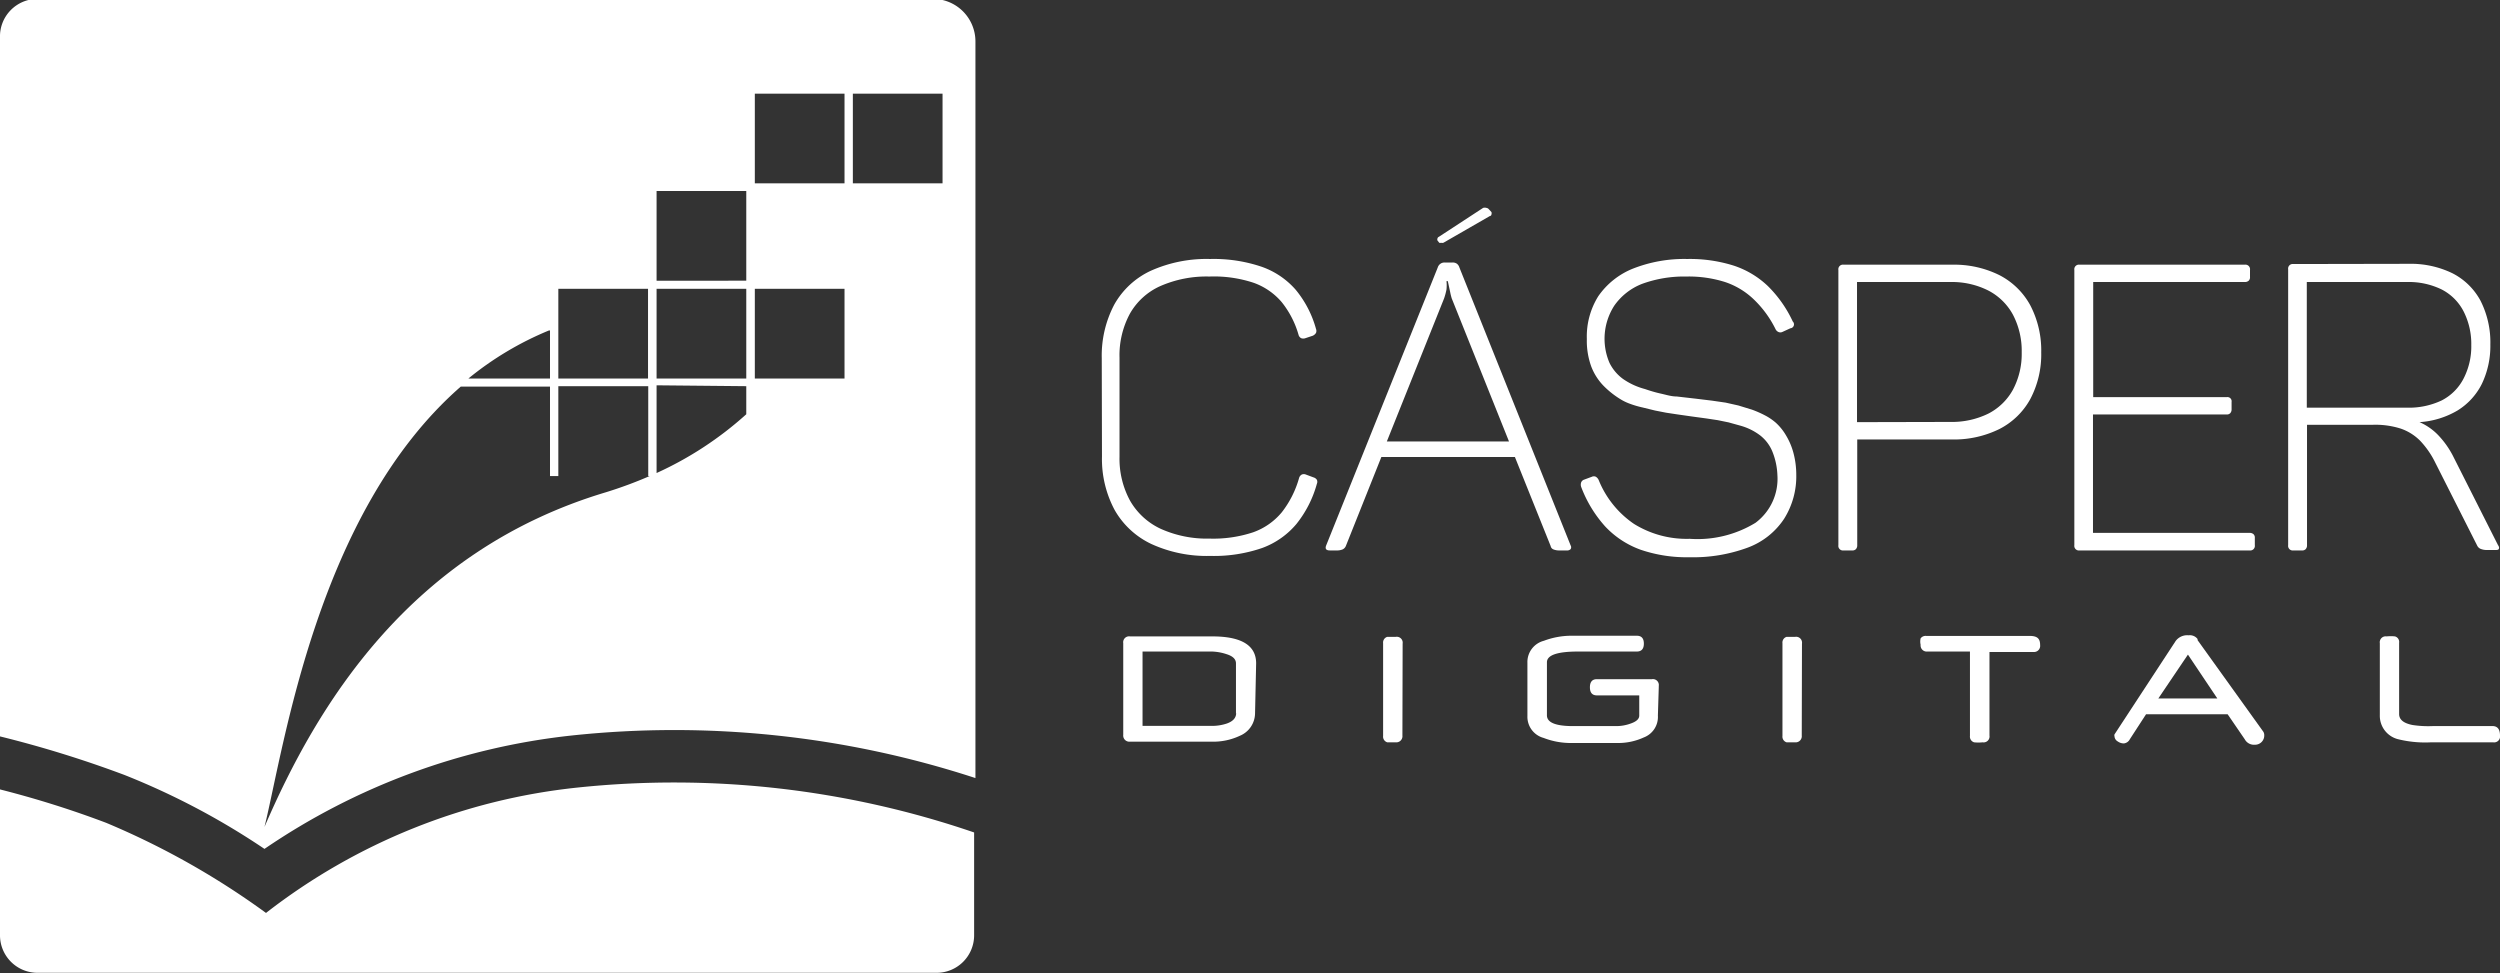 <svg id="logo-casper-digital" xmlns="http://www.w3.org/2000/svg" viewBox="0 0 114 44.37"><rect x="0" y="0" width="114" height="44.37" fill="#333333" stroke="none"/><defs><style>.cls-1{fill:#fff;}</style></defs><title>logo-casper-digital</title><g id="branco"><path class="cls-1" d="M44.7,57c.9-3.65,2.4-14.36,8.95-20.08v0h4.07V41h.38V36.9H62.2V41h.06a19.09,19.09,0,0,1-2,.74C51.32,44.42,47.08,51.47,44.7,57ZM32.64,55.28v6.66a1.71,1.71,0,0,0,1.71,1.71h41a1.71,1.71,0,0,0,1.71-1.71V57.25A42.21,42.21,0,0,0,59,55.2a27.87,27.87,0,0,0-14.23,5.72,35.84,35.84,0,0,0-7.29-4.11,44.86,44.86,0,0,0-4.83-1.52Zm0-6.76h0v4.35a51,51,0,0,1,5.68,1.76A33.55,33.55,0,0,1,44.7,58a30.65,30.65,0,0,1,14-5.17,44.17,44.17,0,0,1,18.42,1.94l0-33.59a1.94,1.94,0,0,0-1.94-1.94H34.35A1.71,1.71,0,0,0,32.64,21V48.52ZM57.72,34.36v2.19H54a14.55,14.55,0,0,1,3.67-2.19Zm4.47-1.9v4.09H58.1V32.46ZM66.67,28v4.09H62.58V28Zm0,4.46v4.09H62.58V32.46Zm0,4.44v1.28a15.93,15.93,0,0,1-4.09,2.68v-4Zm4.48-13.34v4.09H67.06V23.56Zm0,8.9v4.09H67.06V32.46Zm4.47-8.9v4.09H71.53V23.56Z" transform="translate(-32.64 -19.29)"/><path class="cls-1" d="M145.33,35a3.2,3.2,0,0,1-.35,1.55,2.3,2.3,0,0,1-1,1,3.49,3.49,0,0,1-1.58.33h-4.57V32.15h4.57a3.41,3.41,0,0,1,1.58.34,2.31,2.31,0,0,1,1,1,3.27,3.27,0,0,1,.35,1.56Zm-8.11-3.67a.21.21,0,0,0-.24.24V44.15a.21.21,0,0,0,.24.24h.39a.21.21,0,0,0,.17-.06.25.25,0,0,0,.06-.18V38.66h3a3.82,3.82,0,0,1,1.26.17,2.29,2.29,0,0,1,.9.56,4,4,0,0,1,.69,1l1.91,3.78a.3.3,0,0,0,.16.15.75.75,0,0,0,.3.05h.35c.1,0,.16,0,.18-.06s0-.1-.05-.18l-2.06-4.08a4.05,4.05,0,0,0-.68-.94,2.65,2.65,0,0,0-.83-.57,3.9,3.9,0,0,0,1.73-.53,3,3,0,0,0,1.11-1.21,4,4,0,0,0,.39-1.8,4.19,4.19,0,0,0-.45-2,3,3,0,0,0-1.28-1.25,4.35,4.35,0,0,0-2-.43Z" transform="translate(-32.64 -19.29)"/><path class="cls-1" d="M127.47,31.36a.21.21,0,0,0-.24.24V44.15a.21.21,0,0,0,.24.24h7.75a.21.21,0,0,0,.24-.24v-.33a.21.21,0,0,0-.06-.17.25.25,0,0,0-.18-.06h-7.14V38.19h6.09a.21.21,0,0,0,.17-.06.25.25,0,0,0,.06-.18v-.33a.19.19,0,0,0-.22-.22h-6.09V32.15H135a.25.25,0,0,0,.18-.06.21.21,0,0,0,.06-.17V31.6a.21.21,0,0,0-.24-.24Z" transform="translate(-32.64 -19.29)"/><path class="cls-1" d="M117.32,38.54V32.15h4.26a3.68,3.68,0,0,1,1.73.39,2.68,2.68,0,0,1,1.12,1.1,3.56,3.56,0,0,1,.4,1.72,3.49,3.49,0,0,1-.4,1.7,2.67,2.67,0,0,1-1.12,1.09,3.76,3.76,0,0,1-1.73.38Zm-.61-7.18a.21.21,0,0,0-.24.24V44.15a.21.21,0,0,0,.24.24h.39a.21.21,0,0,0,.17-.06.25.25,0,0,0,.06-.18V39.33h4.33a4.67,4.67,0,0,0,2.16-.48,3.33,3.33,0,0,0,1.4-1.36,4.36,4.36,0,0,0,.5-2.13,4.44,4.44,0,0,0-.5-2.15,3.34,3.34,0,0,0-1.4-1.37,4.63,4.63,0,0,0-2.16-.48Z" transform="translate(-32.64 -19.29)"/><path class="cls-1" d="M105,34.75A3.43,3.43,0,0,0,105.2,36a2.58,2.58,0,0,0,.54.86,4,4,0,0,0,.77.62,2.31,2.31,0,0,0,.45.22,4.17,4.17,0,0,0,.58.17l.57.14.51.1.53.08.63.09.66.09.53.08.49.1.54.15a2.67,2.67,0,0,1,.91.45,1.8,1.8,0,0,1,.55.73,3.19,3.19,0,0,1,.23,1.08,2.5,2.5,0,0,1-1,2.17,5.08,5.08,0,0,1-3,.73,4.55,4.55,0,0,1-2.54-.68,4.42,4.42,0,0,1-1.61-2,.33.33,0,0,0-.13-.15.21.21,0,0,0-.18,0l-.35.13a.22.22,0,0,0-.14.13.32.32,0,0,0,0,.2,5.68,5.68,0,0,0,1.1,1.81,4.13,4.13,0,0,0,1.62,1.06,6.49,6.49,0,0,0,2.22.34,7.17,7.17,0,0,0,2.66-.44A3.4,3.4,0,0,0,114,42.94a3.63,3.63,0,0,0,.55-2,3.89,3.89,0,0,0-.13-1,3.08,3.08,0,0,0-.34-.8,2.44,2.44,0,0,0-.47-.58,2.55,2.55,0,0,0-.47-.32,4.83,4.83,0,0,0-.61-.27l-.62-.19-.58-.13-.62-.09-.74-.09-.87-.1c-.25,0-.49-.08-.72-.13s-.47-.12-.73-.21a3.15,3.15,0,0,1-1-.46,2,2,0,0,1-.62-.74,2.79,2.79,0,0,1,.22-2.6,2.77,2.77,0,0,1,1.28-1,5.57,5.57,0,0,1,2-.33,5.49,5.49,0,0,1,1.77.25,3.47,3.47,0,0,1,1.31.79,4.83,4.83,0,0,1,1,1.37.27.27,0,0,0,.13.12.22.22,0,0,0,.17,0l.37-.17a.18.18,0,0,0,.11-.31,5.55,5.55,0,0,0-1.14-1.62,4.11,4.11,0,0,0-1.56-.93,6.63,6.63,0,0,0-2.11-.3,6.38,6.38,0,0,0-2.48.44,3.51,3.51,0,0,0-1.58,1.26A3.46,3.46,0,0,0,105,34.75Z" transform="translate(-32.64 -19.29)"/><path class="cls-1" d="M101.48,39.42h-5.6l2.61-6.52a3,3,0,0,0,.11-.41,1.86,1.86,0,0,0,0-.38h.06l.11.51a2.69,2.69,0,0,0,.07.28l2.61,6.52Zm-2.29-7.93a.35.35,0,0,0-.11-.17.33.33,0,0,0-.2-.06h-.37a.32.32,0,0,0-.19.06.33.33,0,0,0-.12.17L93.11,44.17q-.08.22.17.22h.31a.65.65,0,0,0,.28-.05.3.3,0,0,0,.14-.15l1.62-4.06h6.09l1.63,4.06a.2.2,0,0,0,.12.15.67.67,0,0,0,.28.05h.33a.22.22,0,0,0,.18-.06.16.16,0,0,0,0-.17Z" transform="translate(-32.64 -19.29)"/><path class="cls-1" d="M98.25,30.09a.1.1,0,0,0-.06.07.13.13,0,0,0,0,.1l.08.1a.12.12,0,0,0,.08,0,.22.22,0,0,0,.11,0l2.12-1.22s.06,0,.07-.07a.18.18,0,0,0,0-.11l-.12-.13a.17.17,0,0,0-.11-.06.26.26,0,0,0-.15,0Z" transform="translate(-32.64 -19.29)"/><path class="cls-1" d="M82.89,40.11a4.92,4.92,0,0,0,.58,2.44,3.78,3.78,0,0,0,1.68,1.55,6.08,6.08,0,0,0,2.68.54,6.74,6.74,0,0,0,2.36-.36,3.69,3.69,0,0,0,1.57-1.1,5.08,5.08,0,0,0,.93-1.83.22.22,0,0,0,0-.18.27.27,0,0,0-.15-.11l-.35-.13a.24.24,0,0,0-.19,0,.26.26,0,0,0-.12.15,4.53,4.53,0,0,1-.79,1.57,3,3,0,0,1-1.3.91,5.76,5.76,0,0,1-2,.29,5.13,5.13,0,0,1-2.23-.45,3.13,3.13,0,0,1-1.39-1.28,4,4,0,0,1-.48-2V35.6a4,4,0,0,1,.47-2,3,3,0,0,1,1.38-1.26,5.24,5.24,0,0,1,2.25-.44,5.75,5.75,0,0,1,2,.28,3,3,0,0,1,1.29.88,4.24,4.24,0,0,1,.78,1.52.25.25,0,0,0,.11.13.28.28,0,0,0,.2,0l.33-.11a.33.33,0,0,0,.15-.13.24.24,0,0,0,0-.18,4.8,4.8,0,0,0-.92-1.78,3.67,3.67,0,0,0-1.57-1.06,6.81,6.81,0,0,0-2.34-.35,6.21,6.21,0,0,0-2.71.54,3.69,3.69,0,0,0-1.66,1.54,5,5,0,0,0-.57,2.44Z" transform="translate(-32.64 -19.29)"/><path class="cls-1" d="M146.64,52.83a.27.27,0,0,1-.31.31H143.5A5.15,5.15,0,0,1,142,53a1.1,1.1,0,0,1-.84-1.1V48.62a.27.27,0,0,1,.31-.31,1.77,1.77,0,0,1,.38,0,.26.26,0,0,1,.19.29v3.25q0,.38.61.5a4.74,4.74,0,0,0,.91.05h2.78C146.54,52.42,146.64,52.56,146.64,52.83Z" transform="translate(-32.64 -19.29)"/><path class="cls-1" d="M133.75,51.14l-1.34-2-1.35,2Zm2.14,1.68a.42.42,0,0,1-.43.43A.48.48,0,0,1,135,53l-.78-1.14h-3.72L129.76,53a.35.35,0,0,1-.27.19.48.48,0,0,1-.28-.09.29.29,0,0,1-.15-.24.14.14,0,0,1,0-.08l2.79-4.26a.65.65,0,0,1,.59-.26.44.44,0,0,1,.41.17l0,0,0,.05,3,4.18A.31.31,0,0,1,135.89,52.82Z" transform="translate(-32.64 -19.29)"/><path class="cls-1" d="M125.67,48.71a.28.28,0,0,1-.31.31h-2v3.81a.27.27,0,0,1-.31.31,1.85,1.85,0,0,1-.39,0,.27.27,0,0,1-.19-.29V49h-1.94a.28.28,0,0,1-.31-.31.63.63,0,0,1,0-.29.28.28,0,0,1,.27-.11h4.78C125.57,48.31,125.67,48.44,125.67,48.71Z" transform="translate(-32.64 -19.29)"/><path class="cls-1" d="M114.8,52.83a.28.28,0,0,1-.31.31h-.38a.27.27,0,0,1-.19-.29V48.62a.27.27,0,0,1,.19-.29h.39a.27.27,0,0,1,.31.31Z" transform="translate(-32.64 -19.29)"/><path class="cls-1" d="M96.59,52.83a.28.28,0,0,1-.31.31H95.9a.27.27,0,0,1-.19-.29V48.62a.27.27,0,0,1,.19-.29h.39a.27.27,0,0,1,.31.31Z" transform="translate(-32.64 -19.29)"/><path class="cls-1" d="M89,51.84V49.54c0-.19-.14-.33-.43-.42A2.31,2.31,0,0,0,87.9,49H84.74v3.39h3.14a2.09,2.09,0,0,0,.71-.11c.28-.1.42-.26.42-.48Zm.87,0a1.12,1.12,0,0,1-.69,1,2.84,2.84,0,0,1-1.3.27H84.17a.28.28,0,0,1-.31-.31V48.62a.27.27,0,0,1,.31-.31h3.75q2,0,2,1.23Z" transform="translate(-32.64 -19.29)"/><path class="cls-1" d="M108.24,51.92a1,1,0,0,1-.65,1,2.79,2.79,0,0,1-1.24.25h-2a3.42,3.42,0,0,1-1.32-.23,1,1,0,0,1-.74-1V49.51a1,1,0,0,1,.75-1,3.57,3.57,0,0,1,1.32-.23h2.92q.32,0,.32.36c0,.24-.11.36-.32.36h-2.68q-1.42,0-1.42.49v2.42q0,.49,1.19.49h2a1.92,1.92,0,0,0,.61-.11c.27-.09.41-.21.41-.37v-.61h0V51h-1.93c-.21,0-.32-.12-.32-.37s.11-.37.32-.37h2.51a.27.27,0,0,1,.31.31h0s0,0,0,.05Z" transform="translate(-32.64 -19.29)"/></g></svg>